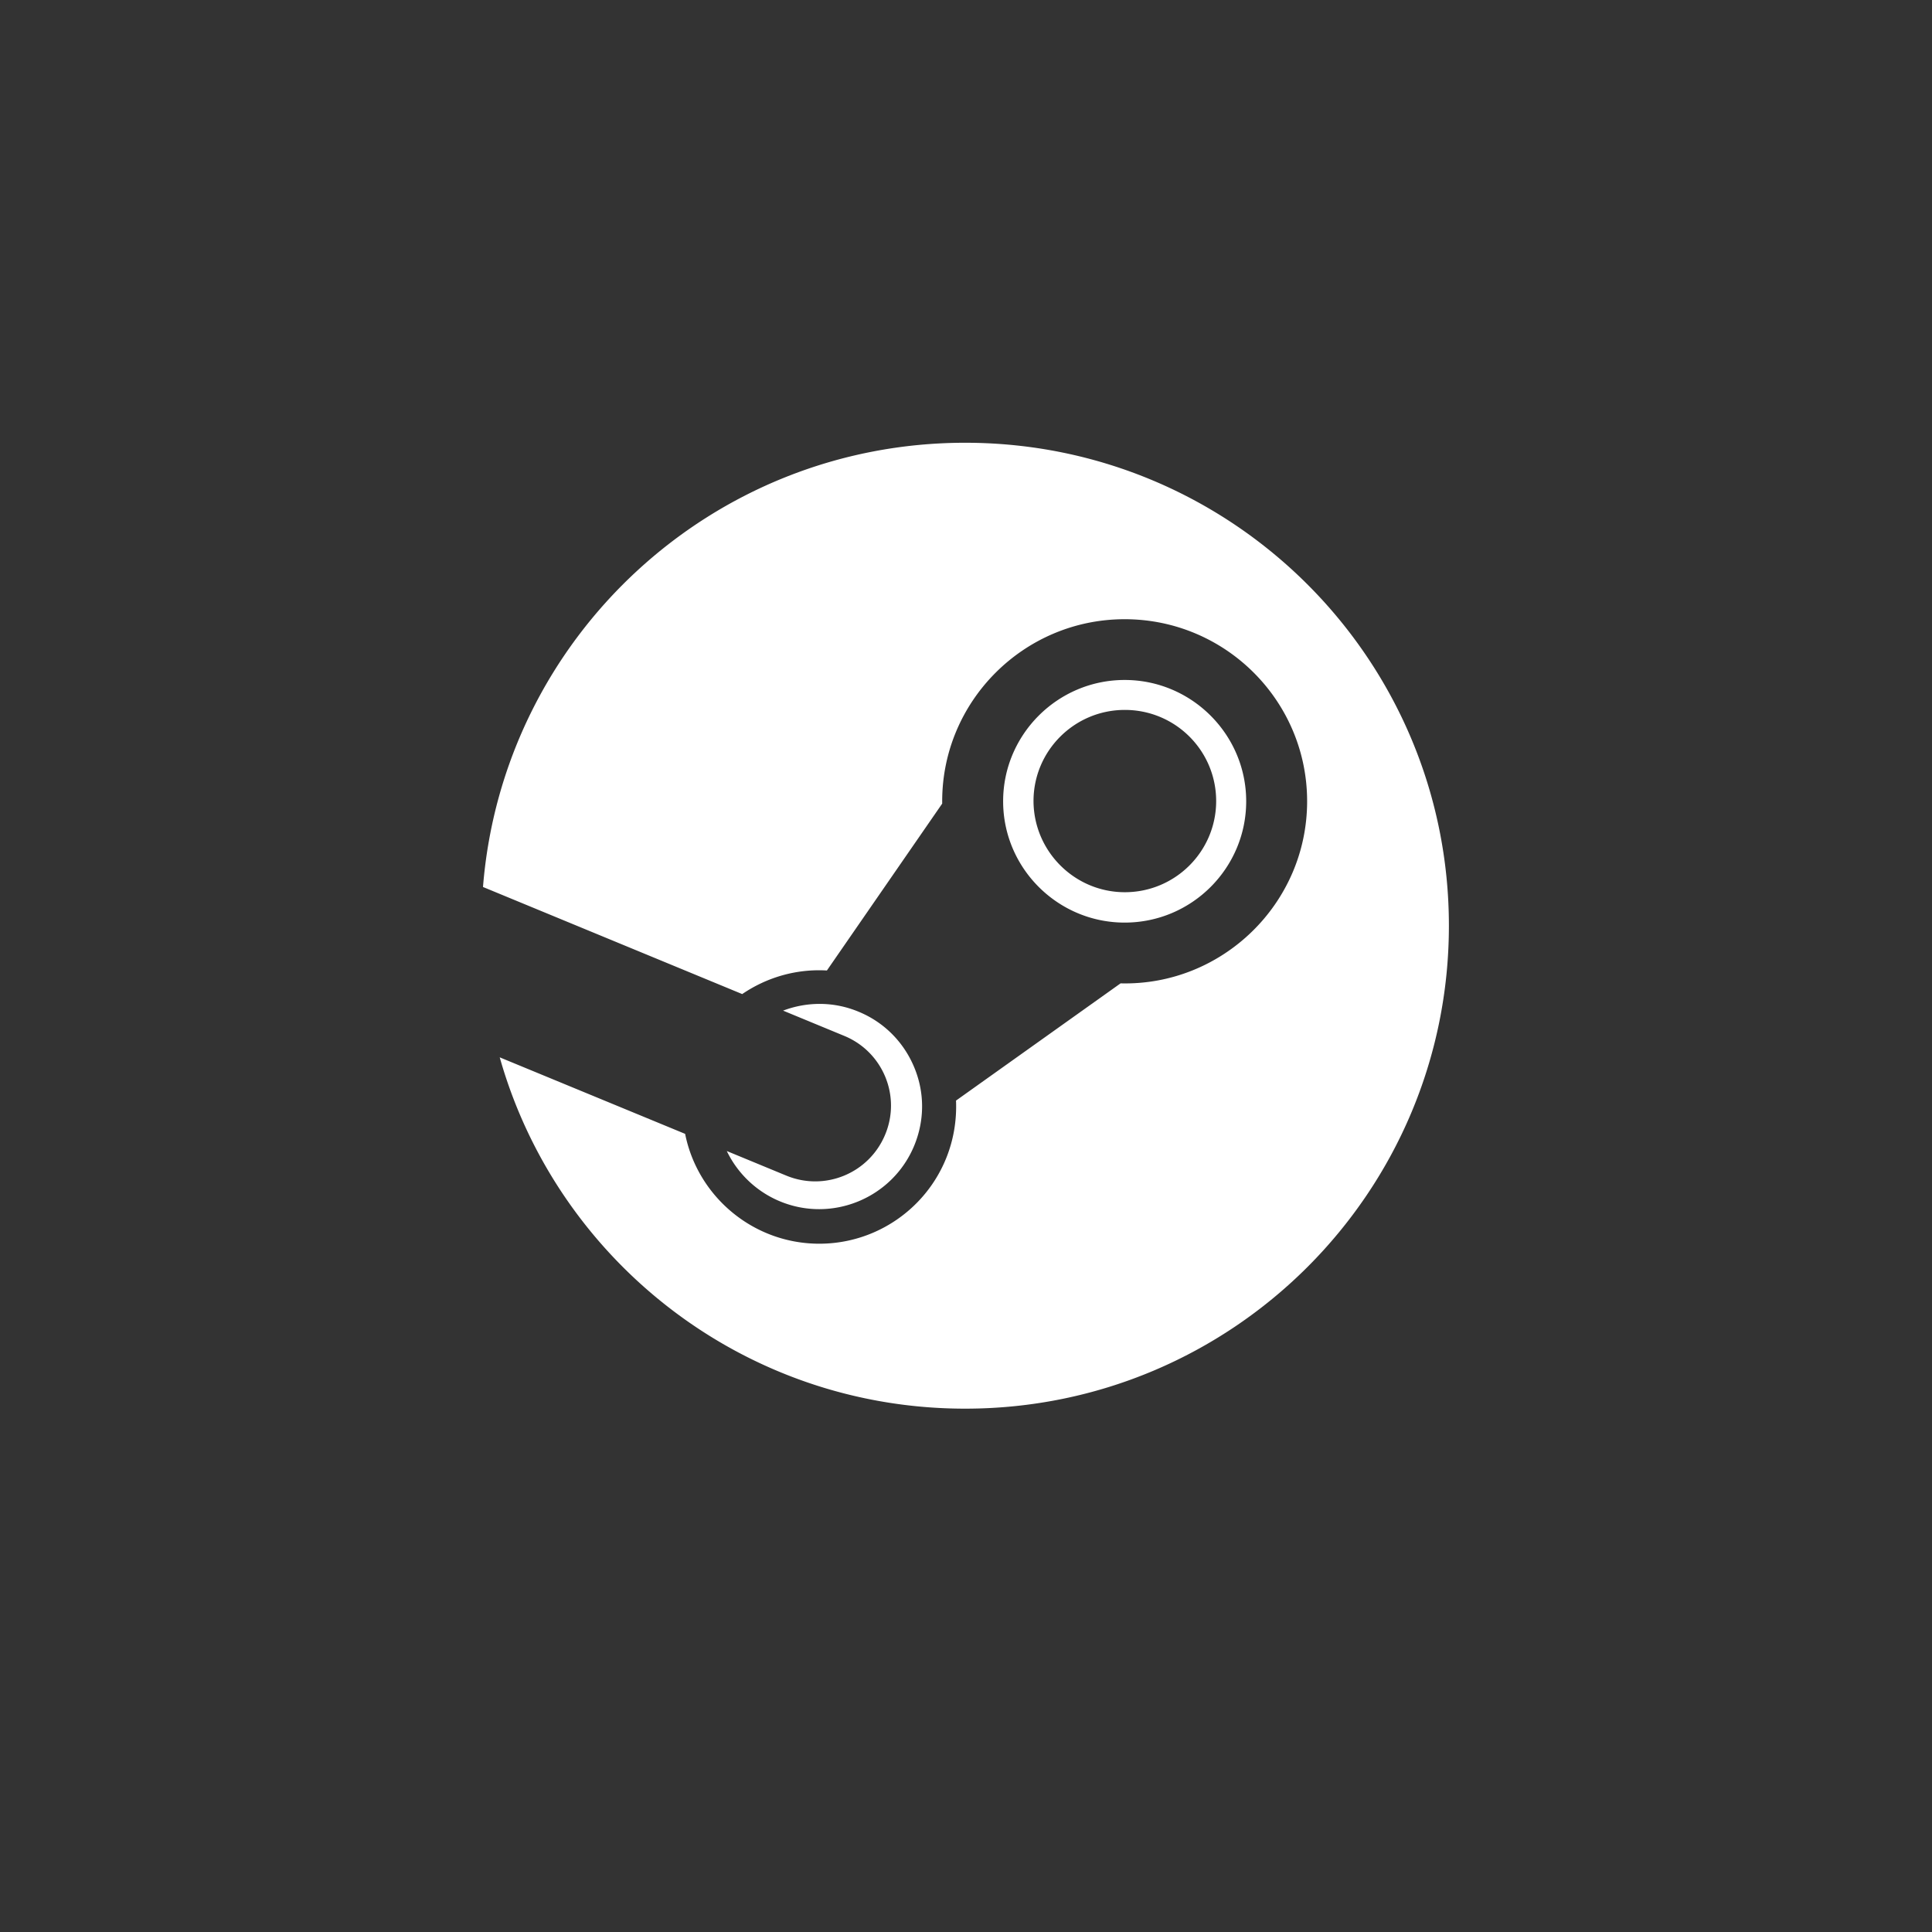 <?xml version="1.0" encoding="UTF-8" standalone="no"?>
<svg
   xmlns:dc="http://purl.org/dc/elements/1.1/"
   xmlns:cc="http://creativecommons.org/ns#"
   xmlns:rdf="http://www.w3.org/1999/02/22-rdf-syntax-ns#"
   xmlns:svg="http://www.w3.org/2000/svg"
   xmlns="http://www.w3.org/2000/svg"
   xmlns:sodipodi="http://sodipodi.sourceforge.net/DTD/sodipodi-0.dtd"
   xmlns:inkscape="http://www.inkscape.org/namespaces/inkscape"
   id="svg4379"
   width="200"
   height="200"
   inkscape:version="0.92.4 5da689c313, 2019-01-14"
   sodipodi:docname="kde.svg"
   version="1.1"
   viewBox="0 0 200 200">
  <rect x="0" y="0" width="200" height="200" fill="#333333" stroke="none"/>
  <defs
     id="defs8" />
  <sodipodi:namedview
     id="namedview39"
     bordercolor="#666666"
     borderopacity="1"
     gridtolerance="10"
     guidetolerance="10"
     inkscape:current-layer="svg4379"
     inkscape:cx="133.344"
     inkscape:cy="74.112307"
     inkscape:pageopacity="0"
     inkscape:pageshadow="2"
     inkscape:window-height="973"
     inkscape:window-maximized="1"
     inkscape:window-width="1920"
     inkscape:window-x="0"
     inkscape:window-y="36"
     inkscape:zoom="1.9975"
     objecttolerance="10"
     pagecolor="#dfe2e4"
     showgrid="true"
     inkscape:snap-bbox="true"
     inkscape:bbox-nodes="true"
     inkscape:snap-bbox-edge-midpoints="true">
    <inkscape:grid
       id="grid839"
       type="xygrid" />
  </sodipodi:namedview>
  <g
     id="22-22-start-here-kde"
     transform="matrix(4.545,0,0,4.545,47.727,54.165)">
    <circle
       r="11"
       cy="11"
       cx="11.5"
       id="path822"
       style="opacity:0;fill:#ffffff;fill-opacity:1;stroke:none;stroke-width:1.249;stroke-linecap:round;stroke-linejoin:round;stroke-miterlimit:4;stroke-dasharray:none;stroke-opacity:1;paint-order:normal" />
    <path
       style="fill:#ffffff;fill-opacity:1;stroke-width:0.022"
       inkscape:connector-curvature="0"
       d="m 22.5,9.167 c 0,6.077 -4.932,11 -11.018,11 -5.048,0 -9.297,-3.384 -10.601,-8.002 l 4.223,1.743 c 0.284,1.424 1.548,2.502 3.056,2.502 1.739,0 3.189,-1.437 3.114,-3.26 l 3.748,-2.67 c 2.311,0.058 4.249,-1.814 4.249,-4.147 0,-2.289 -1.863,-4.147 -4.156,-4.147 -2.293,0 -4.156,1.863 -4.156,4.147 v 0.053 L 8.333,10.187 c -0.688,-0.04 -1.362,0.151 -1.929,0.537 L 0.5,8.285 C 0.952,2.621 5.694,-1.833 11.482,-1.833 17.568,-1.833 22.5,3.091 22.5,9.167 Z M 7.406,14.858 6.053,14.299 a 2.341,2.341 0 0 0 1.206,1.144 c 1.193,0.497 2.564,-0.071 3.06,-1.26 0.24,-0.577 0.244,-1.211 0.004,-1.788 C 10.085,11.82 9.637,11.367 9.06,11.128 8.488,10.888 7.876,10.897 7.335,11.101 l 1.397,0.577 c 0.878,0.364 1.295,1.371 0.927,2.249 -0.368,0.883 -1.375,1.295 -2.253,0.931 z m 7.709,-5.762 c -1.526,0 -2.768,-1.242 -2.768,-2.763 0,-1.521 1.242,-2.763 2.768,-2.763 1.526,0 2.768,1.242 2.768,2.763 0,1.521 -1.238,2.763 -2.768,2.763 z m 0.004,-0.692 c 1.149,0 2.08,-0.931 2.08,-2.076 0,-1.149 -0.931,-2.076 -2.08,-2.076 -1.149,0 -2.08,0.931 -2.08,2.076 0.004,1.144 0.936,2.076 2.08,2.076 z"
       p-id="21100"
       id="path827" />
  </g>
</svg>
